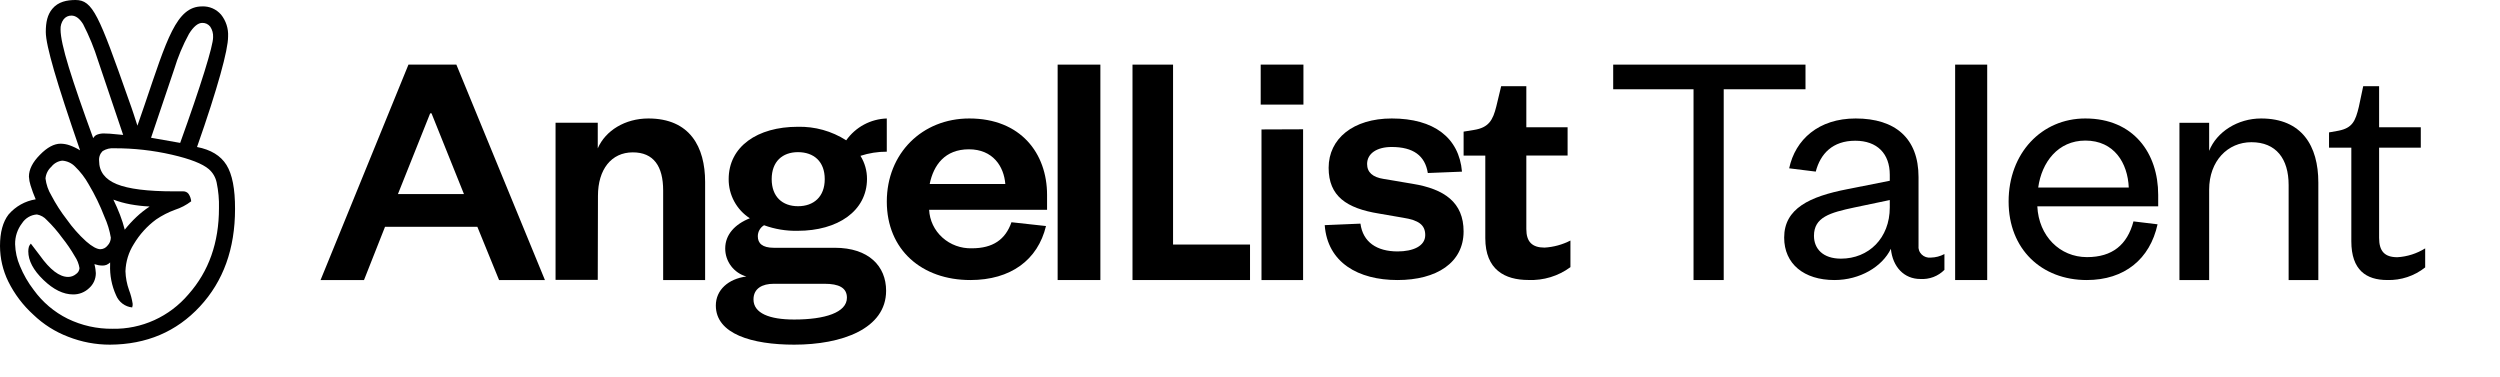 <svg width="126" height="19" viewBox="0 0 126 19" fill="none" xmlns="http://www.w3.org/2000/svg">
<path d="M85.354 14.114V4.499H81.305V3.257H90.997V4.499H86.875V14.114H85.354Z" fill="black"/>
<path d="M96.694 12.38C96.684 12.461 96.693 12.544 96.721 12.621C96.748 12.699 96.794 12.769 96.853 12.827C96.913 12.885 96.984 12.929 97.064 12.956C97.144 12.983 97.228 12.992 97.311 12.983C97.552 12.978 97.788 12.917 97.999 12.804V13.601C97.843 13.759 97.653 13.882 97.444 13.962C97.235 14.041 97.01 14.075 96.785 14.061C95.97 14.061 95.391 13.458 95.3 12.539C94.865 13.441 93.743 14.114 92.457 14.114C90.917 14.114 89.922 13.299 89.922 11.974C89.922 10.507 91.207 9.904 93.108 9.534L95.245 9.11V8.808C95.245 7.747 94.613 7.093 93.505 7.093C92.364 7.093 91.749 7.747 91.514 8.649L90.174 8.483C90.483 7.033 91.659 5.971 93.525 5.971C95.517 5.971 96.694 6.963 96.694 8.925V12.38ZM95.245 10.082L93.471 10.454C92.221 10.719 91.424 10.948 91.424 11.885C91.424 12.539 91.877 13.036 92.784 13.036C94.177 13.036 95.245 12.008 95.245 10.454V10.082Z" fill="black"/>
<path d="M100.155 3.257V14.114H98.539V3.257H100.155Z" fill="black"/>
<path d="M108.741 11.305C108.357 13.054 107.08 14.114 105.171 14.114C102.896 14.114 101.234 12.56 101.234 10.157C101.234 7.721 102.896 5.971 105.099 5.971C107.531 5.971 108.773 7.721 108.773 9.822V10.399H102.681C102.751 11.9 103.818 12.959 105.183 12.959C106.46 12.959 107.212 12.341 107.527 11.158L108.741 11.305ZM107.29 9.451C107.237 8.215 106.555 7.085 105.103 7.085C103.721 7.085 102.9 8.179 102.726 9.451H107.29Z" fill="black"/>
<path d="M111.341 14.114H109.844V6.189H111.341V7.604C111.72 6.642 112.786 5.971 113.958 5.971C116.014 5.971 116.844 7.35 116.844 9.2V14.114H115.347V9.324C115.347 8.001 114.716 7.167 113.471 7.167C112.279 7.167 111.341 8.109 111.341 9.562V14.114Z" fill="black"/>
<path d="M118.507 7.444H117.383V6.673L117.86 6.588C118.559 6.45 118.713 6.107 118.885 5.388L119.106 4.343H119.907V6.415H122.008V7.444H119.907V11.987C119.907 12.656 120.18 12.964 120.829 12.964C121.325 12.935 121.806 12.781 122.229 12.518V13.477C121.686 13.909 121.009 14.134 120.317 14.113C119.26 14.113 118.507 13.615 118.507 12.158V7.444Z" fill="black"/>
<path d="M9.93 7.409C10.628 7.543 11.123 7.845 11.415 8.315C11.707 8.785 11.85 9.524 11.846 10.533C11.846 12.538 11.255 14.176 10.074 15.448C8.893 16.72 7.383 17.361 5.544 17.371C4.823 17.372 4.108 17.237 3.435 16.972C2.781 16.723 2.183 16.344 1.676 15.856C1.158 15.386 0.732 14.822 0.419 14.192C0.145 13.634 0.002 13.02 0 12.396C0 11.713 0.144 11.184 0.431 10.811C0.785 10.4 1.269 10.129 1.799 10.046C1.7 9.816 1.613 9.581 1.539 9.341C1.493 9.198 1.466 9.05 1.458 8.9C1.458 8.541 1.643 8.175 2.013 7.802C2.377 7.428 2.727 7.242 3.054 7.242C3.205 7.244 3.355 7.27 3.498 7.319C3.685 7.385 3.866 7.471 4.036 7.576C3.437 5.843 3.001 4.505 2.727 3.562C2.455 2.62 2.308 1.968 2.308 1.611C2.308 1.118 2.39 0.742 2.635 0.447C2.932 0.085 3.378 0 3.808 0C4.675 0 4.983 0.759 6.48 5.011C6.69 5.582 6.824 6.024 6.926 6.334C7.012 6.088 7.136 5.738 7.289 5.285C8.411 1.977 8.889 0.323 10.187 0.323C10.366 0.315 10.544 0.348 10.709 0.419C10.874 0.491 11.021 0.599 11.14 0.735C11.389 1.045 11.517 1.438 11.496 1.838C11.496 2.188 11.366 2.827 11.105 3.761C10.843 4.695 10.46 5.904 9.93 7.409ZM1.552 12.275C1.661 12.412 1.812 12.61 2.006 12.871C2.522 13.596 2.997 13.958 3.433 13.957C3.578 13.958 3.719 13.907 3.831 13.813C3.88 13.781 3.922 13.737 3.953 13.686C3.983 13.634 4.002 13.576 4.007 13.516C3.973 13.302 3.893 13.099 3.772 12.92C3.582 12.59 3.367 12.275 3.129 11.978C2.897 11.659 2.64 11.362 2.358 11.089C2.228 10.942 2.053 10.844 1.862 10.809C1.711 10.818 1.564 10.863 1.433 10.941C1.302 11.018 1.191 11.126 1.108 11.255C0.877 11.556 0.755 11.929 0.762 12.311C0.773 12.688 0.854 13.058 1.003 13.403C1.181 13.836 1.414 14.243 1.699 14.613C2.146 15.231 2.734 15.729 3.412 16.064C4.118 16.407 4.892 16.58 5.674 16.57C6.397 16.584 7.114 16.436 7.775 16.136C8.436 15.836 9.024 15.392 9.498 14.835C10.524 13.677 11.037 12.227 11.036 10.486C11.047 10.056 11.008 9.625 10.92 9.204C10.866 8.939 10.727 8.7 10.524 8.524C10.206 8.252 9.585 8.009 8.66 7.796C7.71 7.578 6.74 7.47 5.766 7.473C5.558 7.454 5.349 7.504 5.171 7.616C5.107 7.679 5.058 7.755 5.028 7.84C4.997 7.925 4.986 8.016 4.995 8.106C4.995 8.647 5.291 9.039 5.883 9.281C6.475 9.523 7.434 9.644 8.759 9.644H9.239C9.289 9.643 9.339 9.654 9.385 9.676C9.431 9.697 9.471 9.73 9.502 9.77C9.578 9.882 9.625 10.011 9.636 10.146C9.389 10.335 9.112 10.479 8.818 10.574C8.484 10.696 8.166 10.859 7.871 11.059C7.417 11.393 7.033 11.817 6.742 12.305C6.483 12.713 6.339 13.185 6.323 13.67C6.333 13.994 6.394 14.315 6.503 14.619C6.588 14.84 6.649 15.07 6.685 15.305V15.388L6.662 15.495C6.485 15.477 6.316 15.411 6.173 15.303C6.03 15.195 5.918 15.05 5.85 14.882C5.63 14.399 5.528 13.869 5.55 13.337V13.228C5.498 13.278 5.437 13.319 5.37 13.348C5.309 13.372 5.243 13.384 5.177 13.384C5.107 13.384 5.037 13.379 4.968 13.367C4.905 13.354 4.834 13.337 4.759 13.313C4.782 13.398 4.799 13.483 4.811 13.57C4.822 13.635 4.828 13.7 4.83 13.766C4.83 13.91 4.8 14.052 4.742 14.183C4.683 14.313 4.597 14.429 4.49 14.523C4.272 14.731 3.983 14.844 3.684 14.839C3.193 14.839 2.693 14.595 2.187 14.106C1.68 13.617 1.426 13.138 1.426 12.668C1.426 12.589 1.435 12.511 1.456 12.435C1.478 12.374 1.513 12.32 1.558 12.275H1.552ZM5.058 12.561C5.128 12.559 5.197 12.542 5.259 12.511C5.322 12.479 5.377 12.433 5.42 12.377C5.524 12.271 5.583 12.128 5.586 11.978C5.525 11.613 5.416 11.258 5.263 10.922C5.046 10.357 4.781 9.812 4.472 9.294C4.287 8.96 4.054 8.656 3.78 8.392C3.608 8.217 3.378 8.112 3.135 8.097C3.028 8.109 2.925 8.142 2.831 8.195C2.737 8.248 2.654 8.319 2.587 8.405C2.419 8.556 2.314 8.767 2.293 8.994C2.33 9.298 2.43 9.589 2.587 9.849C2.812 10.278 3.074 10.686 3.37 11.067C3.653 11.468 3.978 11.836 4.34 12.164C4.643 12.431 4.89 12.561 5.064 12.561H5.058ZM6.204 6.791L4.947 3.069C4.747 2.429 4.493 1.808 4.187 1.214C4.007 0.925 3.812 0.786 3.602 0.786C3.526 0.784 3.45 0.8 3.381 0.833C3.312 0.866 3.252 0.915 3.204 0.977C3.096 1.124 3.042 1.306 3.052 1.489C3.052 1.854 3.191 2.49 3.47 3.398C3.75 4.305 4.159 5.494 4.698 6.964C4.742 6.878 4.817 6.813 4.907 6.781C5.019 6.74 5.138 6.722 5.257 6.727L5.538 6.738C5.661 6.749 5.892 6.768 6.21 6.8L6.204 6.791ZM7.525 10.407C7.206 10.392 6.887 10.355 6.572 10.298C6.28 10.245 5.993 10.165 5.714 10.061C5.837 10.315 5.95 10.569 6.047 10.824C6.142 11.069 6.222 11.32 6.287 11.576C6.468 11.348 6.665 11.134 6.876 10.935C7.08 10.743 7.299 10.569 7.532 10.416L7.525 10.407ZM9.081 7.202C9.602 5.756 10.009 4.56 10.303 3.616C10.596 2.673 10.74 2.096 10.74 1.881C10.752 1.69 10.701 1.502 10.596 1.344C10.548 1.282 10.486 1.232 10.416 1.199C10.346 1.166 10.269 1.151 10.191 1.154C9.982 1.154 9.752 1.338 9.525 1.707C9.215 2.274 8.965 2.872 8.778 3.492L7.613 6.943L9.081 7.202Z" fill="black"/>
<path d="M23.001 3.257L27.464 14.114H25.153L24.059 11.431H19.405L18.346 14.114H16.156L20.586 3.257H23.001ZM20.056 9.78H23.383L21.749 5.713H21.68L20.056 9.78Z" fill="black"/>
<path d="M30.127 14.104H28V6.186H30.127V7.477C30.516 6.578 31.511 5.971 32.678 5.971C34.775 5.971 35.538 7.41 35.538 9.169V14.114H33.423V9.599C33.423 8.378 32.942 7.679 31.894 7.679C30.811 7.679 30.137 8.539 30.137 9.87L30.127 14.104Z" fill="black"/>
<path d="M40.203 11.633C39.625 11.645 39.05 11.55 38.508 11.352C38.411 11.41 38.331 11.492 38.276 11.59C38.221 11.688 38.193 11.799 38.194 11.911C38.194 12.26 38.42 12.488 38.997 12.488H42.074C43.785 12.488 44.66 13.415 44.66 14.653C44.66 16.575 42.423 17.371 40.029 17.371C37.897 17.371 36.078 16.83 36.078 15.399C36.078 14.613 36.706 14.055 37.616 13.935C37.309 13.848 37.038 13.663 36.846 13.408C36.653 13.152 36.55 12.841 36.551 12.522C36.551 11.823 37.041 11.298 37.792 11.001C37.462 10.789 37.191 10.496 37.005 10.151C36.818 9.806 36.722 9.419 36.725 9.027C36.725 7.385 38.175 6.39 40.203 6.39C41.068 6.368 41.92 6.605 42.649 7.072C42.882 6.743 43.187 6.472 43.542 6.281C43.897 6.09 44.291 5.984 44.694 5.971V7.645C44.243 7.644 43.795 7.715 43.367 7.854C43.585 8.204 43.7 8.61 43.697 9.023C43.689 10.637 42.222 11.633 40.203 11.633ZM40.029 16.104C41.567 16.104 42.685 15.755 42.685 15.004C42.685 14.496 42.266 14.303 41.567 14.303H38.989C38.43 14.303 37.976 14.531 37.976 15.09C37.976 15.788 38.78 16.104 40.021 16.104H40.029ZM40.222 7.668C39.435 7.668 38.893 8.14 38.893 9.029C38.893 9.918 39.435 10.393 40.222 10.393C41.008 10.393 41.567 9.92 41.567 9.029C41.567 8.138 41.017 7.668 40.213 7.668H40.222Z" fill="black"/>
<path d="M52.718 11.392C52.305 13.105 50.937 14.114 48.906 14.114C46.459 14.114 44.695 12.592 44.695 10.16C44.695 7.729 46.477 5.971 48.852 5.971C51.437 5.971 52.772 7.722 52.772 9.821V10.573H46.828C46.853 11.106 47.093 11.609 47.496 11.972C47.899 12.335 48.432 12.53 48.981 12.514C50.043 12.514 50.672 12.076 50.978 11.201L52.718 11.392ZM50.668 9.274C50.597 8.382 50.039 7.525 48.833 7.525C47.627 7.525 47.052 8.313 46.856 9.274H50.668Z" fill="black"/>
<path d="M55.459 3.257V14.114H53.305V3.257H55.459Z" fill="black"/>
<path d="M59.122 3.257V12.325H63.001V14.114H57.078V3.257H59.122Z" fill="black"/>
<path d="M63.539 3.257H65.693V5.273H63.539V3.257ZM65.676 6.516V14.114H63.579V6.524L65.676 6.516Z" fill="black"/>
<path d="M68.567 11.271C68.689 12.198 69.385 12.672 70.44 12.672C71.207 12.672 71.832 12.41 71.832 11.848C71.832 11.324 71.484 11.095 70.719 10.974L69.501 10.764C67.867 10.5 66.963 9.888 66.963 8.458C66.963 6.99 68.198 5.971 70.145 5.971C72.266 5.971 73.537 6.936 73.684 8.651L71.962 8.72C71.823 7.846 71.232 7.408 70.137 7.408C69.389 7.408 68.902 7.741 68.902 8.265C68.902 8.684 69.181 8.932 69.735 9.018L71.192 9.263C72.81 9.527 73.765 10.209 73.765 11.664C73.765 13.238 72.41 14.114 70.434 14.114C68.459 14.114 66.905 13.238 66.766 11.347L68.567 11.271Z" fill="black"/>
<path d="M74.859 7.841H73.766V6.634L74.288 6.549C75.034 6.431 75.242 6.056 75.415 5.36L75.659 4.343H76.927V6.414H79.007V7.839H76.927V11.545C76.927 12.19 77.222 12.479 77.849 12.479C78.303 12.452 78.747 12.33 79.15 12.123V13.464C78.542 13.914 77.793 14.143 77.031 14.111C75.85 14.111 74.859 13.6 74.859 12.003V7.841Z" fill="black"/>
</svg>
